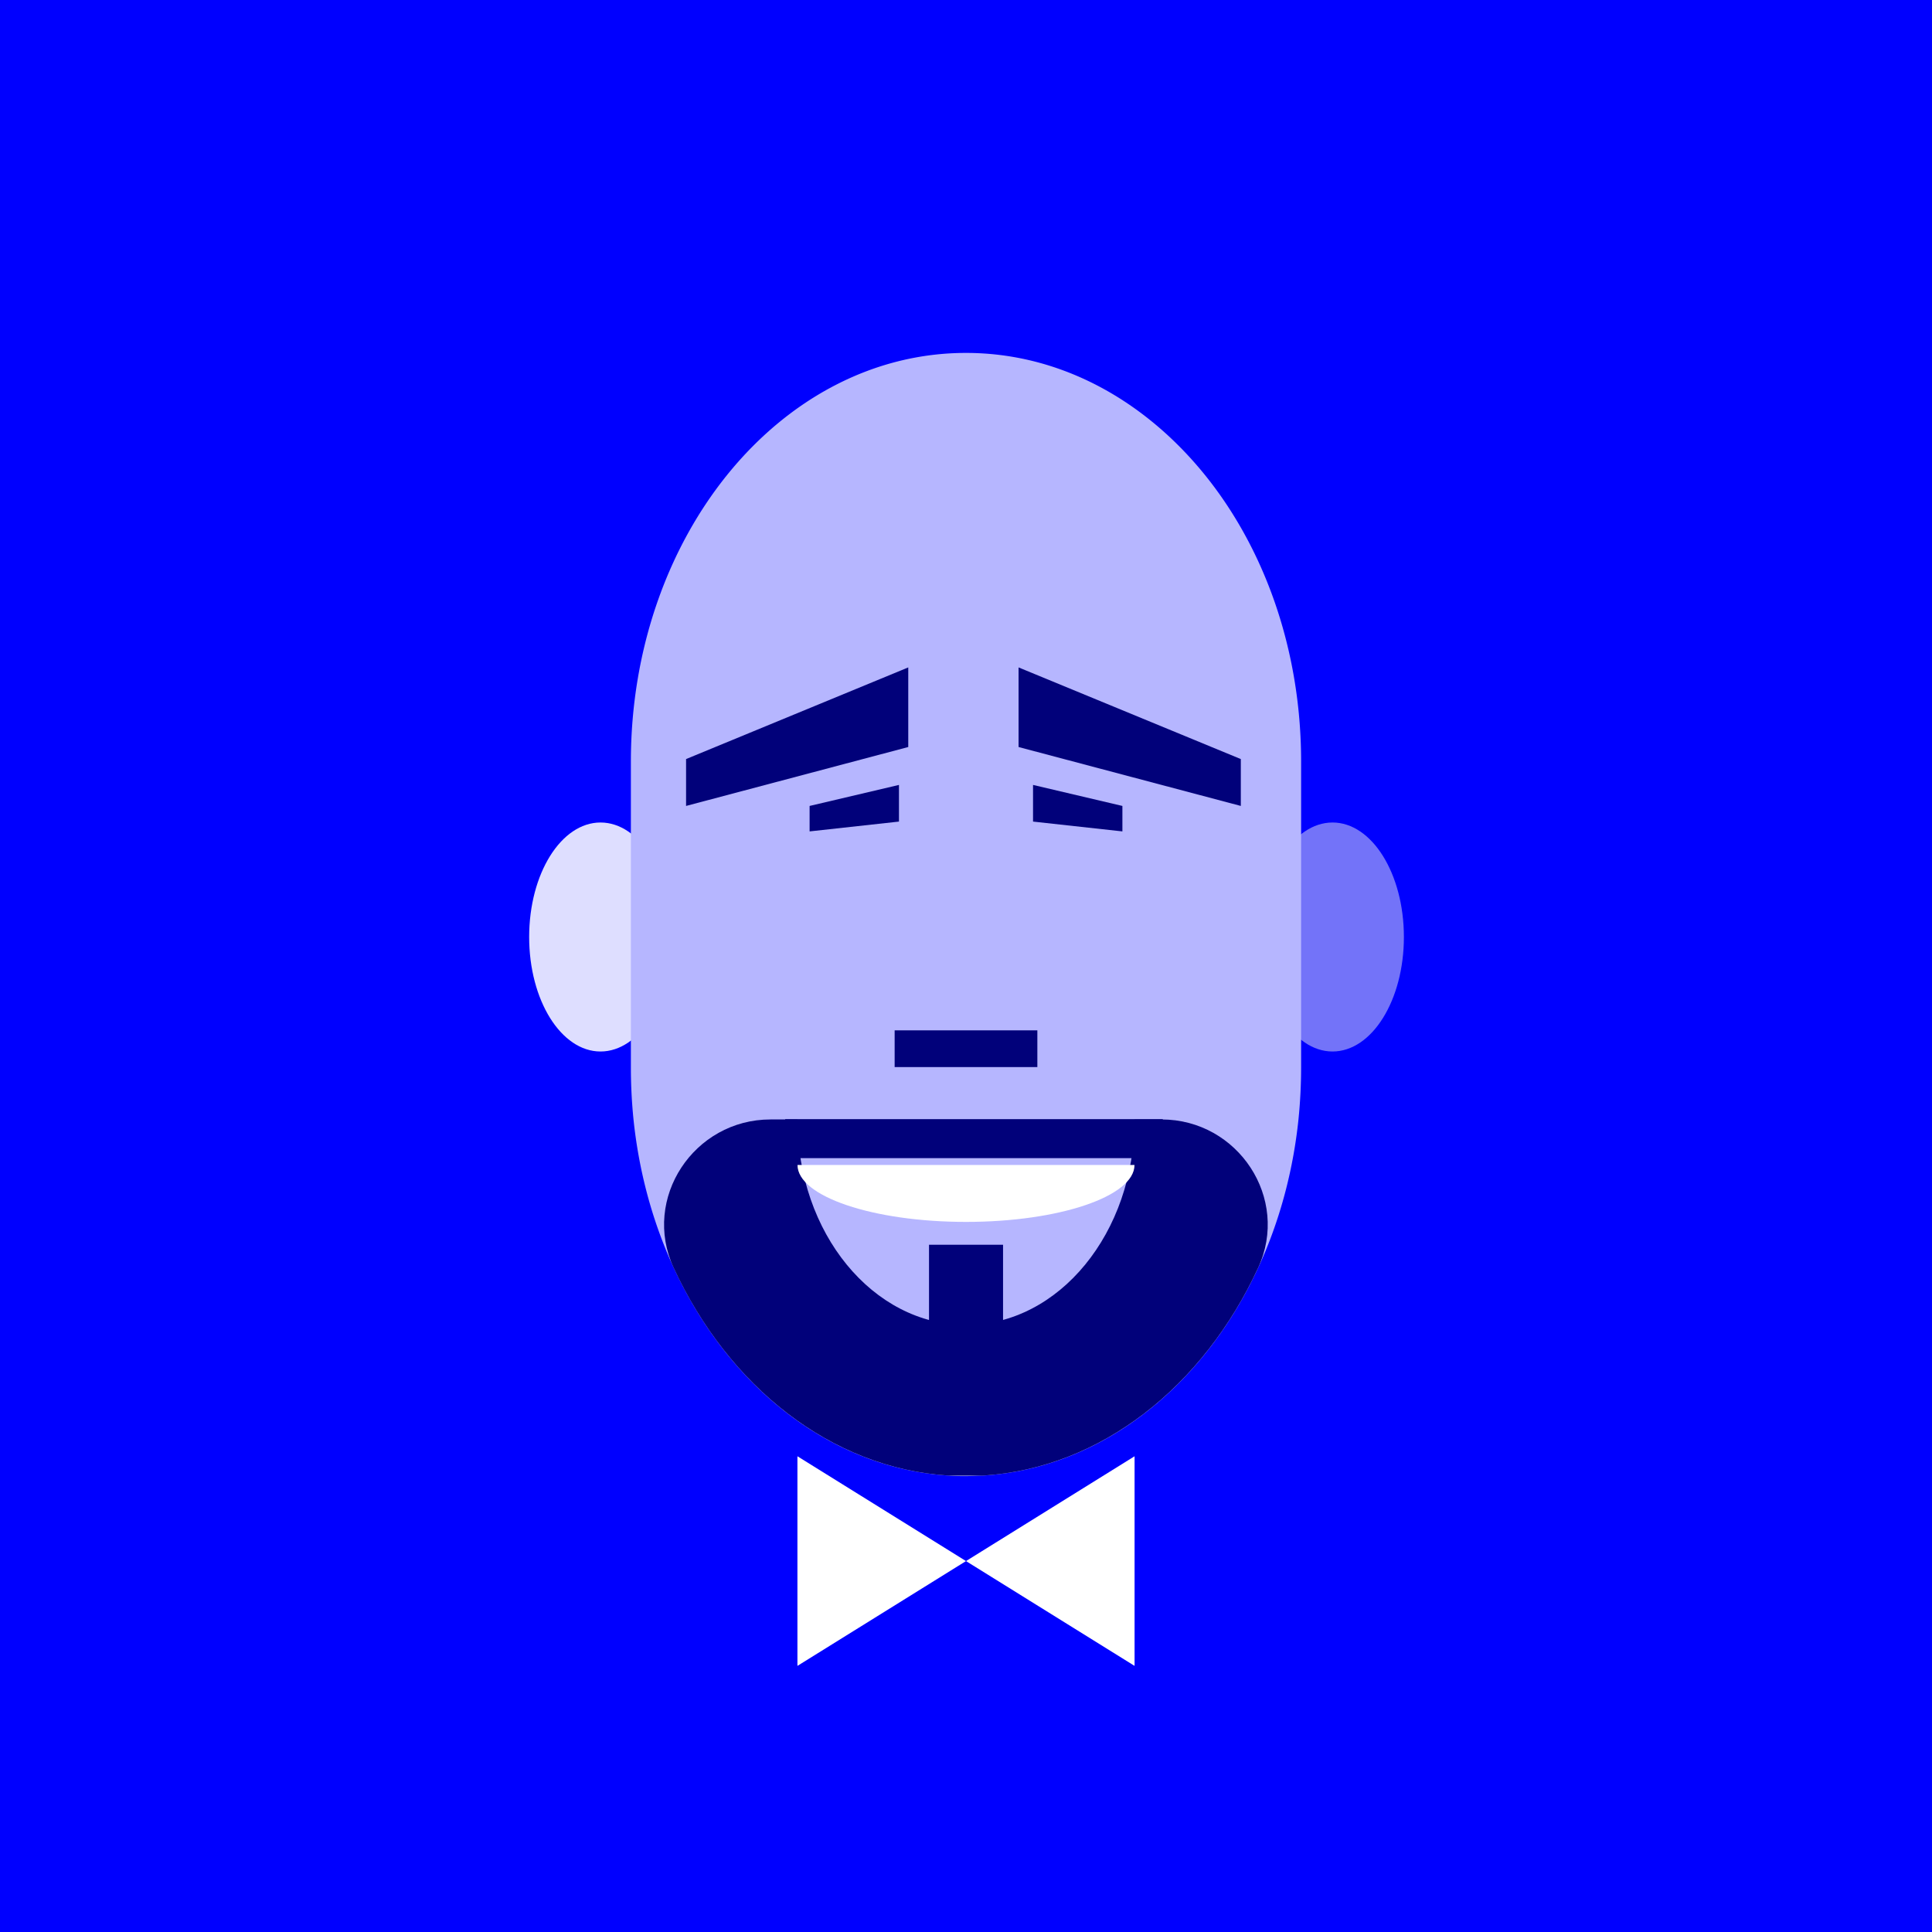 <svg xmlns="http://www.w3.org/2000/svg" viewBox="0 0 295.12 295.12"><defs><style>.cls-1{fill:blue;}.cls-2{fill:#7373f9;}.cls-2,.cls-3,.cls-4,.cls-5{isolation:isolate;}.cls-3{fill:#dedeff;}.cls-4,.cls-6{fill:#b6b6ff;}.cls-5,.cls-7{fill:#01017a;}.cls-8{fill:#fff;}</style></defs><g id="Layer_2" data-name="Layer 2"><g id="about_artwork" data-name="about artwork"><rect class="cls-1" width="295.12" height="295.12"/><ellipse class="cls-2" cx="203.55" cy="143.13" rx="10.9" ry="17.49"/><ellipse class="cls-3" cx="91.73" cy="143.13" rx="10.9" ry="17.49"/><path class="cls-4" d="M198.75,116.33v46.73a79,79,0,0,1-.4,7.9c-3.08,29.7-23.27,52.9-48.15,54.44-.87,0-1.75.08-2.64.08s-1.76,0-2.63-.08C120,223.86,99.85,200.66,96.77,171a79,79,0,0,1-.4-7.9V116.33c0-34.48,22.92-62.42,51.19-62.42,14.14,0,26.93,7,36.2,18.28S198.75,99.09,198.75,116.33Z"/><path class="cls-5" d="M192.18,193.67c-8.37,18.11-24,30.61-42,31.73h-5.27c-18-1.12-33.62-13.62-42-31.73C98,183.06,106,171,117.7,171h59.72C189.11,171,197.09,183.06,192.18,193.67Z"/><path class="cls-6" d="M121.82,171c0,17.34,11.52,31.39,25.74,31.39S173.3,188.29,173.3,171Z"/><rect class="cls-5" x="119.94" y="170.96" width="57.68" height="5.95"/><polygon class="cls-7" points="189.54 115.95 155.59 101.95 155.59 114.11 189.54 123.11 189.54 115.95"/><polygon class="cls-7" points="104.8 115.95 138.74 101.95 138.74 114.11 104.8 123.11 104.8 115.95"/><path class="cls-8" d="M147.56,186.65c14.22,0,25.74-3.9,25.74-8.7H121.82C121.82,182.75,133.34,186.65,147.56,186.65Z"/><rect class="cls-7" x="136.66" y="157.39" width="21.8" height="5.61"/><polygon class="cls-7" points="157.8 125.5 157.8 119.9 171.45 123.11 171.45 127 157.8 125.5"/><polygon class="cls-7" points="137.32 125.5 137.32 119.9 123.67 123.11 123.67 127 137.32 125.5"/><rect class="cls-5" x="141.91" y="190.14" width="11.31" height="16.07"/><polygon class="cls-8" points="121.81 222.45 121.81 254.47 147.56 238.46 121.81 222.45"/><polygon class="cls-8" points="173.31 222.45 173.31 254.47 147.56 238.46 173.31 222.45"/></g></g></svg>